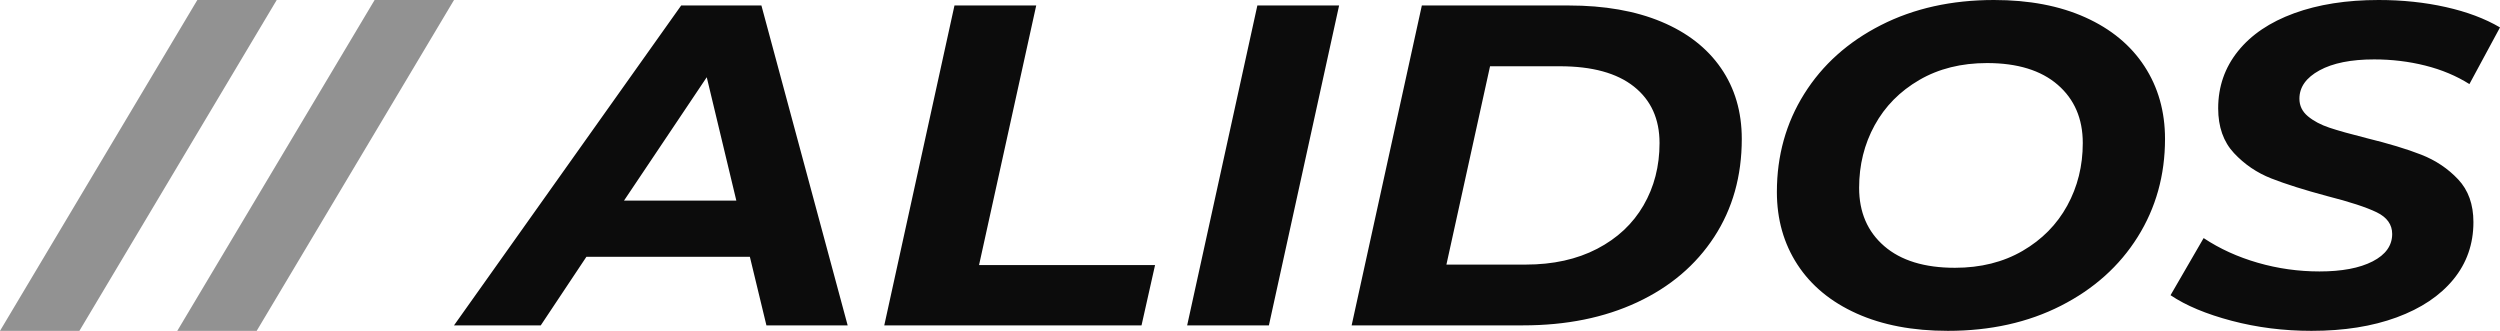 <svg xmlns="http://www.w3.org/2000/svg" xmlns:xlink="http://www.w3.org/1999/xlink" viewBox="575 315.761 380 55.186" width="417" height="55.186" x="41.5px" y="200.082px" preserveAspectRatio="none"><defs/><style>.aa8C7dUPAUx0filter-flooc2d6fcd2-5593-4741-9014-5dffc8dd5053 {flood-color:#0C0C0C;flood-opacity:0.5;}.companyNamec2d6fcd2-5593-4741-9014-5dffc8dd5053 {fill:#0C0C0C;fill-opacity:1;}.icon3-strc2d6fcd2-5593-4741-9014-5dffc8dd5053 {stroke:#929292;stroke-opacity:1;}.icon3c2d6fcd2-5593-4741-9014-5dffc8dd5053 {fill:#929292;fill-opacity:1;}</style><g opacity="1" transform="rotate(0 644.009 315.761)">
<svg width="310.991" height="55.186" x="644.009" y="315.761" version="1.1" preserveAspectRatio="none" viewBox="-2.52 -28.48 163.2 28.96">
  <g transform="matrix(1 0 0 1 0 0)" class="companyNamec2d6fcd2-5593-4741-9014-5dffc8dd5053"><path id="id-c2d6fcd2-5593-4741-9014-5dffc8dd5053D6z1nYkh6" d="M22.40 0L21.08-6L8.04-6L4.40 0L-2.52 0L15.60-28L22-28L28.88 0L22.40 0ZM11.04-10.92L20-10.92L17.64-21.72L11.04-10.92Z M31.80 0L37.40-28L43.92-28L39.36-5.28L53.40-5.28L52.32 0L31.80 0Z M55.96 0L61.56-28L68.08-28L62.48 0L55.96 0Z M69.08 0L74.68-28L86.40-28Q90.68-28 93.78-26.58Q96.88-25.16 98.54-22.52Q100.20-19.88 100.20-16.32L100.20-16.32Q100.20-11.44 98-7.74Q95.80-4.04 91.86-2.02Q87.92 0 82.76 0L82.76 0L69.08 0ZM76.64-5.32L82.96-5.32Q86.24-5.32 88.66-6.70Q91.08-8.08 92.36-10.50Q93.64-12.92 93.64-15.96L93.64-15.96Q93.64-19.12 91.60-20.90Q89.56-22.68 85.68-22.68L85.68-22.68L80.12-22.68L76.64-5.32Z M116.64 0.48Q112.44 0.48 109.36-1.04Q106.28-2.56 104.64-5.32Q103.00-8.08 103.00-11.68L103.00-11.68Q103.00-16.44 105.18-20.26Q107.36-24.08 111.30-26.28Q115.24-28.48 120.32-28.48L120.32-28.48Q124.52-28.48 127.60-26.96Q130.68-25.44 132.32-22.68Q133.96-19.92 133.96-16.32L133.96-16.32Q133.96-11.56 131.78-7.74Q129.60-3.92 125.66-1.72Q121.72 0.48 116.64 0.48L116.64 0.48ZM117.20-5.04Q120.28-5.04 122.60-6.52Q124.92-8 126.16-10.48Q127.40-12.96 127.40-15.96L127.40-15.96Q127.40-19.16 125.40-21.06Q123.40-22.96 119.76-22.96L119.76-22.96Q116.68-22.96 114.36-21.48Q112.04-20 110.80-17.52Q109.56-15.04 109.56-12.04L109.56-12.04Q109.56-8.84 111.56-6.94Q113.56-5.04 117.20-5.04L117.20-5.04Z M145.64 0.48Q142.32 0.48 139.28-0.40Q136.24-1.28 134.40-2.64L134.40-2.64L137.04-7.64Q138.96-6.24 141.36-5.48Q143.76-4.72 146.28-4.72L146.28-4.72Q148.96-4.72 150.52-5.60Q152.08-6.48 152.08-8L152.08-8Q152.08-9.24 150.84-9.90Q149.60-10.56 146.88-11.32L146.88-11.32Q144.16-12.12 142.44-12.86Q140.72-13.60 139.46-15.08Q138.20-16.56 138.20-19L138.20-19Q138.20-21.84 139.78-24Q141.36-26.16 144.26-27.32Q147.16-28.48 151-28.48L151-28.48Q153.84-28.48 156.36-27.86Q158.88-27.24 160.68-26.08L160.68-26.08L158.24-21.12Q156.68-22.20 154.72-22.74Q152.76-23.28 150.64-23.28L150.64-23.28Q147.88-23.28 146.28-22.32Q144.68-21.36 144.68-19.84L144.68-19.84Q144.68-18.92 145.36-18.30Q146.04-17.68 147.08-17.30Q148.12-16.92 150-16.40L150-16.40Q152.68-15.68 154.40-14.94Q156.12-14.20 157.34-12.78Q158.56-11.36 158.56-9.04L158.56-9.04Q158.56-6.16 156.96-4.02Q155.36-1.88 152.44-0.70Q149.52 0.48 145.64 0.48L145.64 0.48Z"/></g>
</svg>
</g><g opacity="1" transform="rotate(0 575 315.761)">
<svg width="69.009" height="55.186" x="575" y="315.761" version="1.1" preserveAspectRatio="none" viewBox="-4.6 -33.68 47.12 37.68">
  <g transform="matrix(1 0 0 1 0 0)" class="icon3c2d6fcd2-5593-4741-9014-5dffc8dd5053"><path id="id-c2d6fcd2-5593-4741-9014-5dffc8dd5053hTdFi603-2" d="M-4.60 4L15.88-33.68L24.12-33.68L3.64 4L-4.60 4Z M13.80 4L34.28-33.68L42.52-33.68L22.04 4L13.80 4Z"/></g>
</svg>
</g></svg>